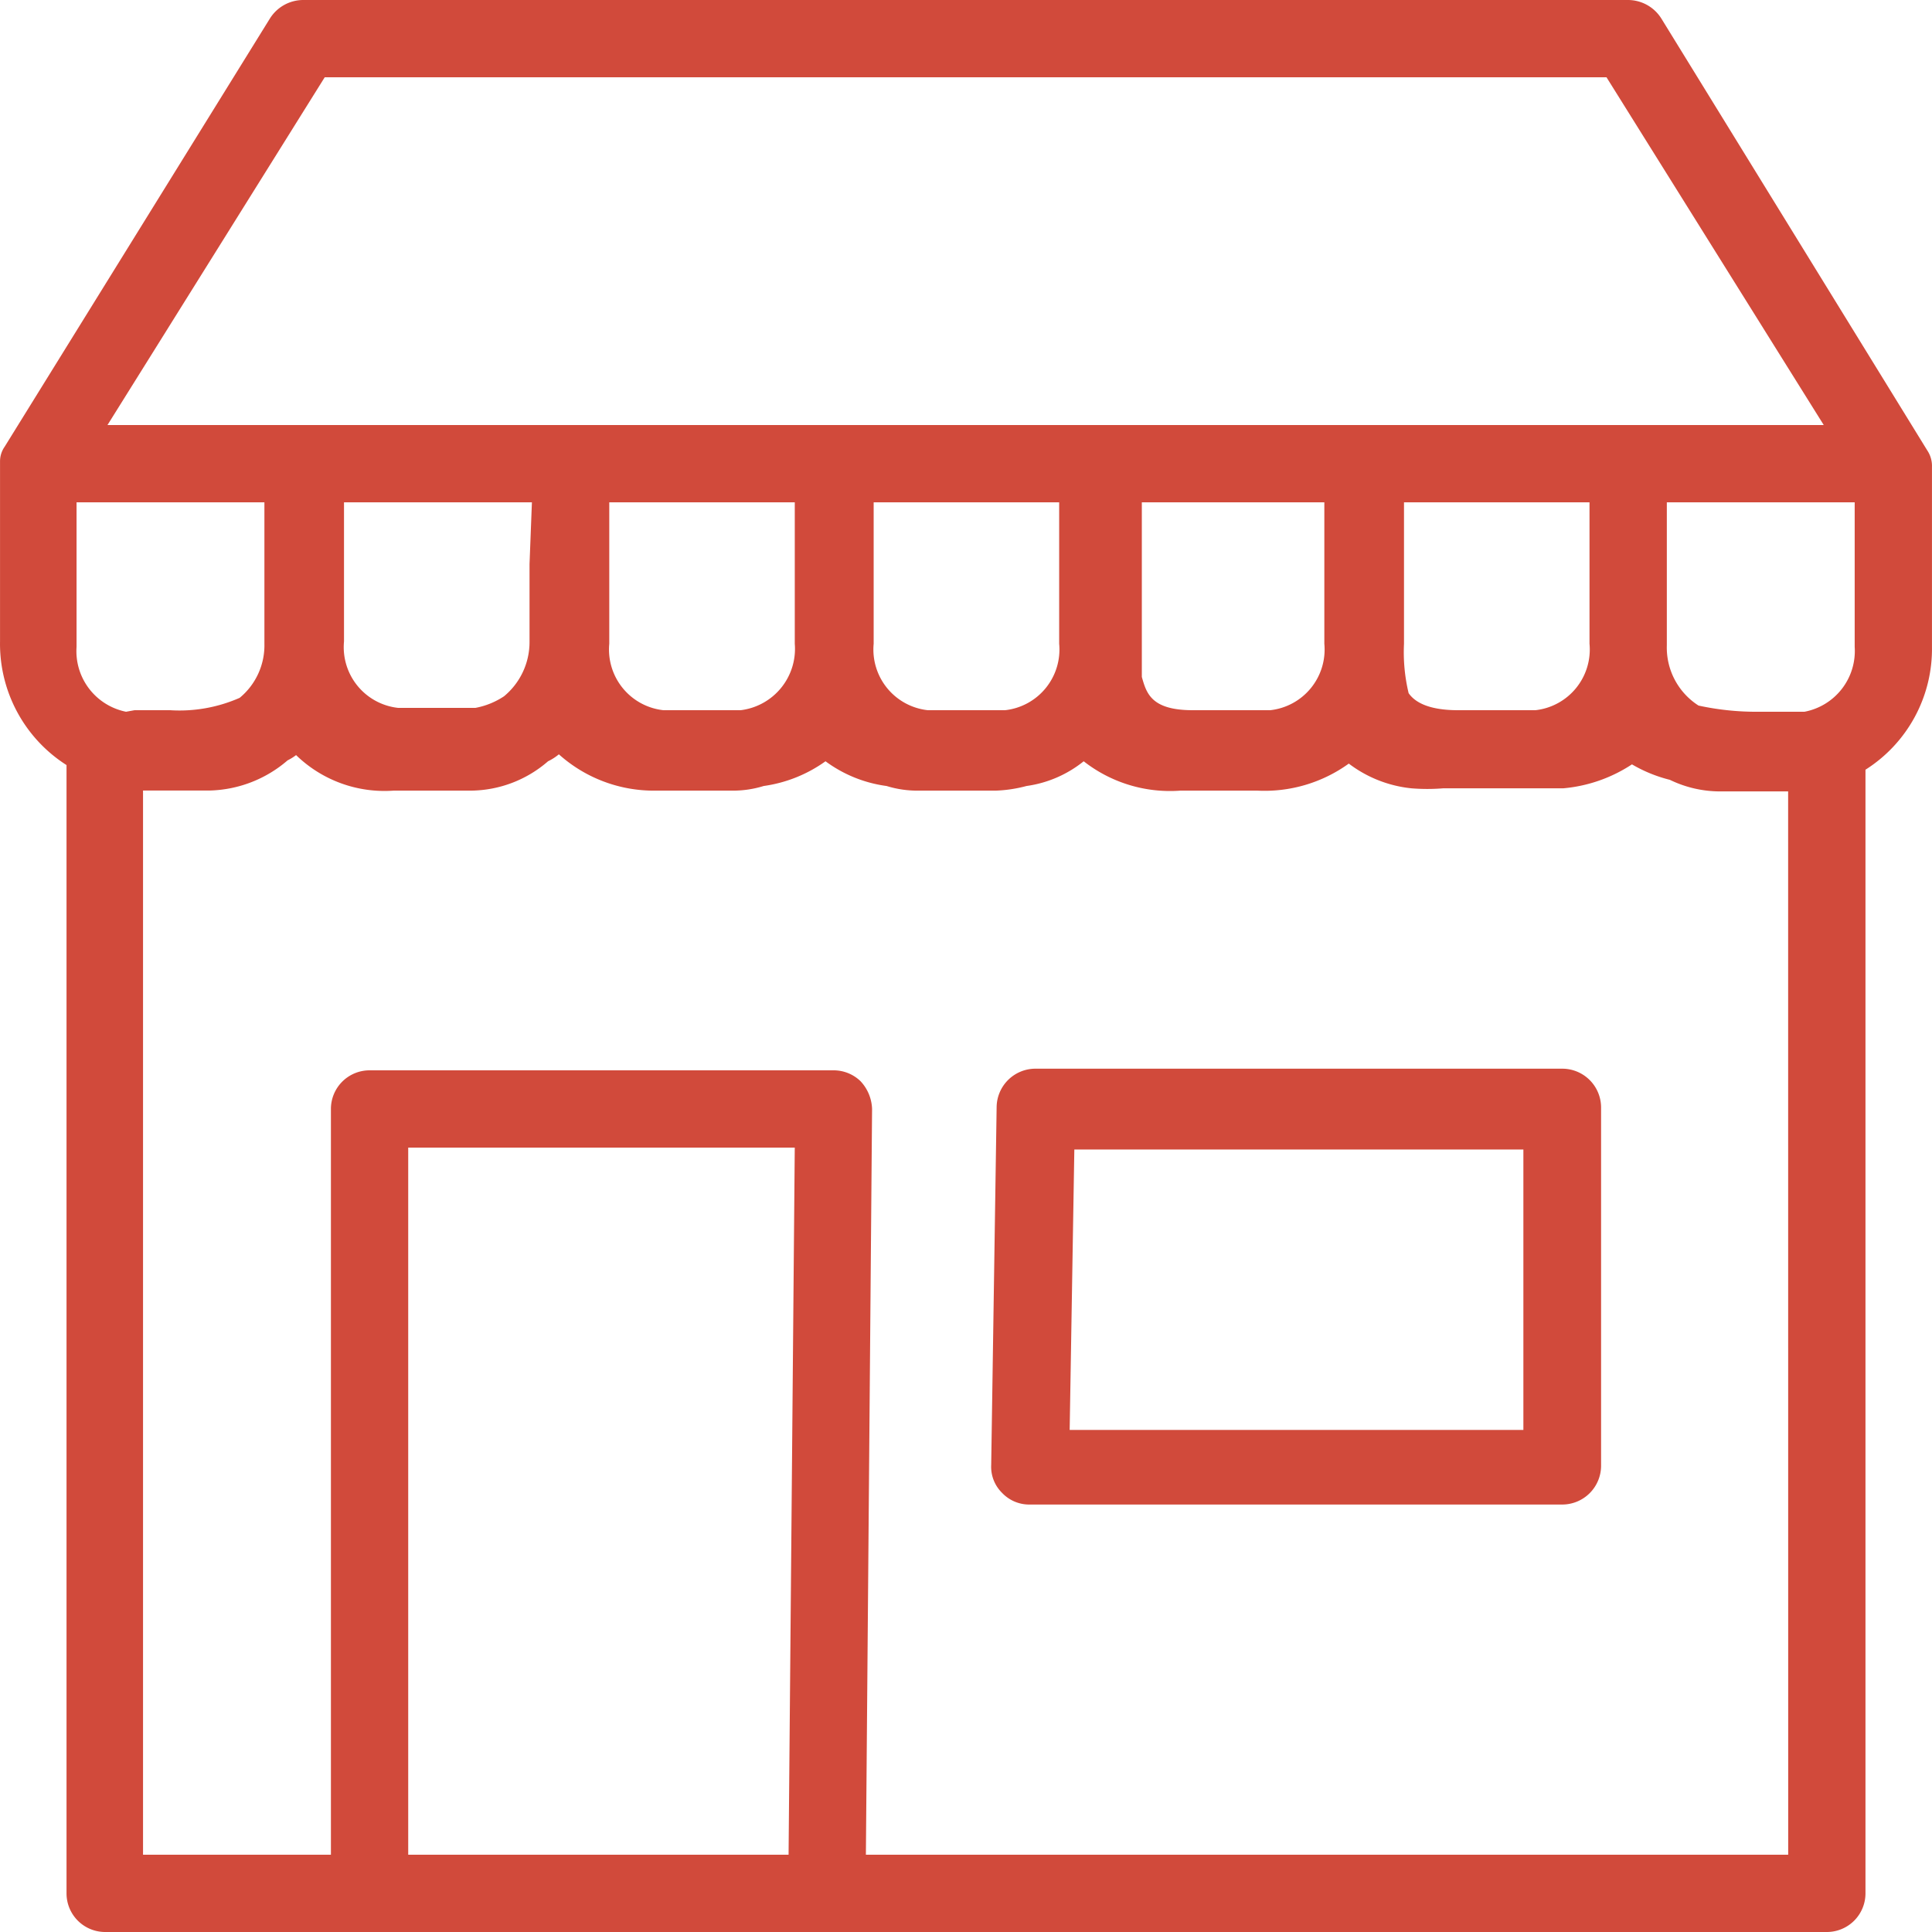 <svg xmlns="http://www.w3.org/2000/svg" width="120" height="120" viewBox="0 0 120 120"><defs><style>.a{fill:#d14a3b;}</style></defs><g transform="translate(-3.51 -3.5)"><path class="a" d="M123.509,32.444h0a1.728,1.728,0,0,0-.288-.96h0L106.7,4.652A2.449,2.449,0,0,0,104.638,3.5h-82.3a2.449,2.449,0,0,0-2.065,1.152L3.8,31.244h0a1.584,1.584,0,0,0-.288.912h0V43.34a8.927,8.927,0,0,0,4.13,7.68V121.1a2.4,2.4,0,0,0,2.4,2.4H116.978a2.4,2.4,0,0,0,2.4-2.4V51.308a8.879,8.879,0,0,0,4.13-7.632V32.492ZM23.679,8.3h79.614l13.493,21.6H10.186Zm78.558,26.4v8.784a3.792,3.792,0,0,1-3.361,4.128h-4.8c-1.969,0-2.737-.576-3.073-1.056a10.892,10.892,0,0,1-.288-3.072V34.7Zm-16.47,0v8.784a3.792,3.792,0,0,1-3.361,4.128H77.6c-2.593,0-2.881-1.056-3.169-2.064V34.7Zm-16.47,0v8.784a3.792,3.792,0,0,1-3.361,4.128h-4.8a3.792,3.792,0,0,1-3.361-4.128V34.7Zm-16.422,0v8.784a3.84,3.84,0,0,1-3.361,4.128h-4.8a3.792,3.792,0,0,1-3.361-4.128V34.7ZM36.4,38.54v4.8a4.367,4.367,0,0,1-1.585,3.408,4.8,4.8,0,0,1-1.777.72h-4.8a3.792,3.792,0,0,1-3.361-4.128V34.7H36.548ZM11.338,47.708a3.84,3.84,0,0,1-3.073-4.032V34.7H19.933v8.784a4.223,4.223,0,0,1-1.537,3.36,9.271,9.271,0,0,1-4.322.768H11.866ZM52.49,118.7H28.865V74.78H52.874Zm62.088,0H57.292l.384-46.32a2.64,2.64,0,0,0-.72-1.728,2.4,2.4,0,0,0-1.681-.672H26.464a2.4,2.4,0,0,0-2.4,2.4V118.7H12.394V52.6h4.178a7.685,7.685,0,0,0,4.8-1.872A3.218,3.218,0,0,0,21.9,50.4a7.877,7.877,0,0,0,6.05,2.208h4.8a7.4,7.4,0,0,0,4.8-1.824,3.217,3.217,0,0,0,.672-.432,8.837,8.837,0,0,0,6,2.256h4.8a6.436,6.436,0,0,0,1.921-.288,8.645,8.645,0,0,0,3.841-1.536,8.213,8.213,0,0,0,3.793,1.536,6.485,6.485,0,0,0,1.969.288h4.8a8.454,8.454,0,0,0,1.921-.288,7.252,7.252,0,0,0,3.553-1.536,8.694,8.694,0,0,0,6,1.824h4.8a8.934,8.934,0,0,0,5.666-1.68,7.733,7.733,0,0,0,3.889,1.536,12.2,12.2,0,0,0,1.969,0H100.6a9.222,9.222,0,0,0,4.274-1.488,8.885,8.885,0,0,0,2.353.96,7.157,7.157,0,0,0,3.169.72h4.178Zm4.13-75.024a3.84,3.84,0,0,1-3.121,4.032h-2.833a16.861,16.861,0,0,1-3.745-.384,4.272,4.272,0,0,1-1.969-3.744V34.7h11.668Z" transform="translate(0 0)"/><path class="a" d="M51.83,17.35H19.113A2.413,2.413,0,0,0,16.7,19.715L16.362,41.96a2.268,2.268,0,0,0,.676,1.737,2.316,2.316,0,0,0,1.737.724H51.83a2.413,2.413,0,0,0,2.413-2.413V19.763A2.413,2.413,0,0,0,51.83,17.35ZM49.417,39.789H21.236l.29-17.42H49.417Z" transform="translate(48.713 52.528)"/></g></svg>